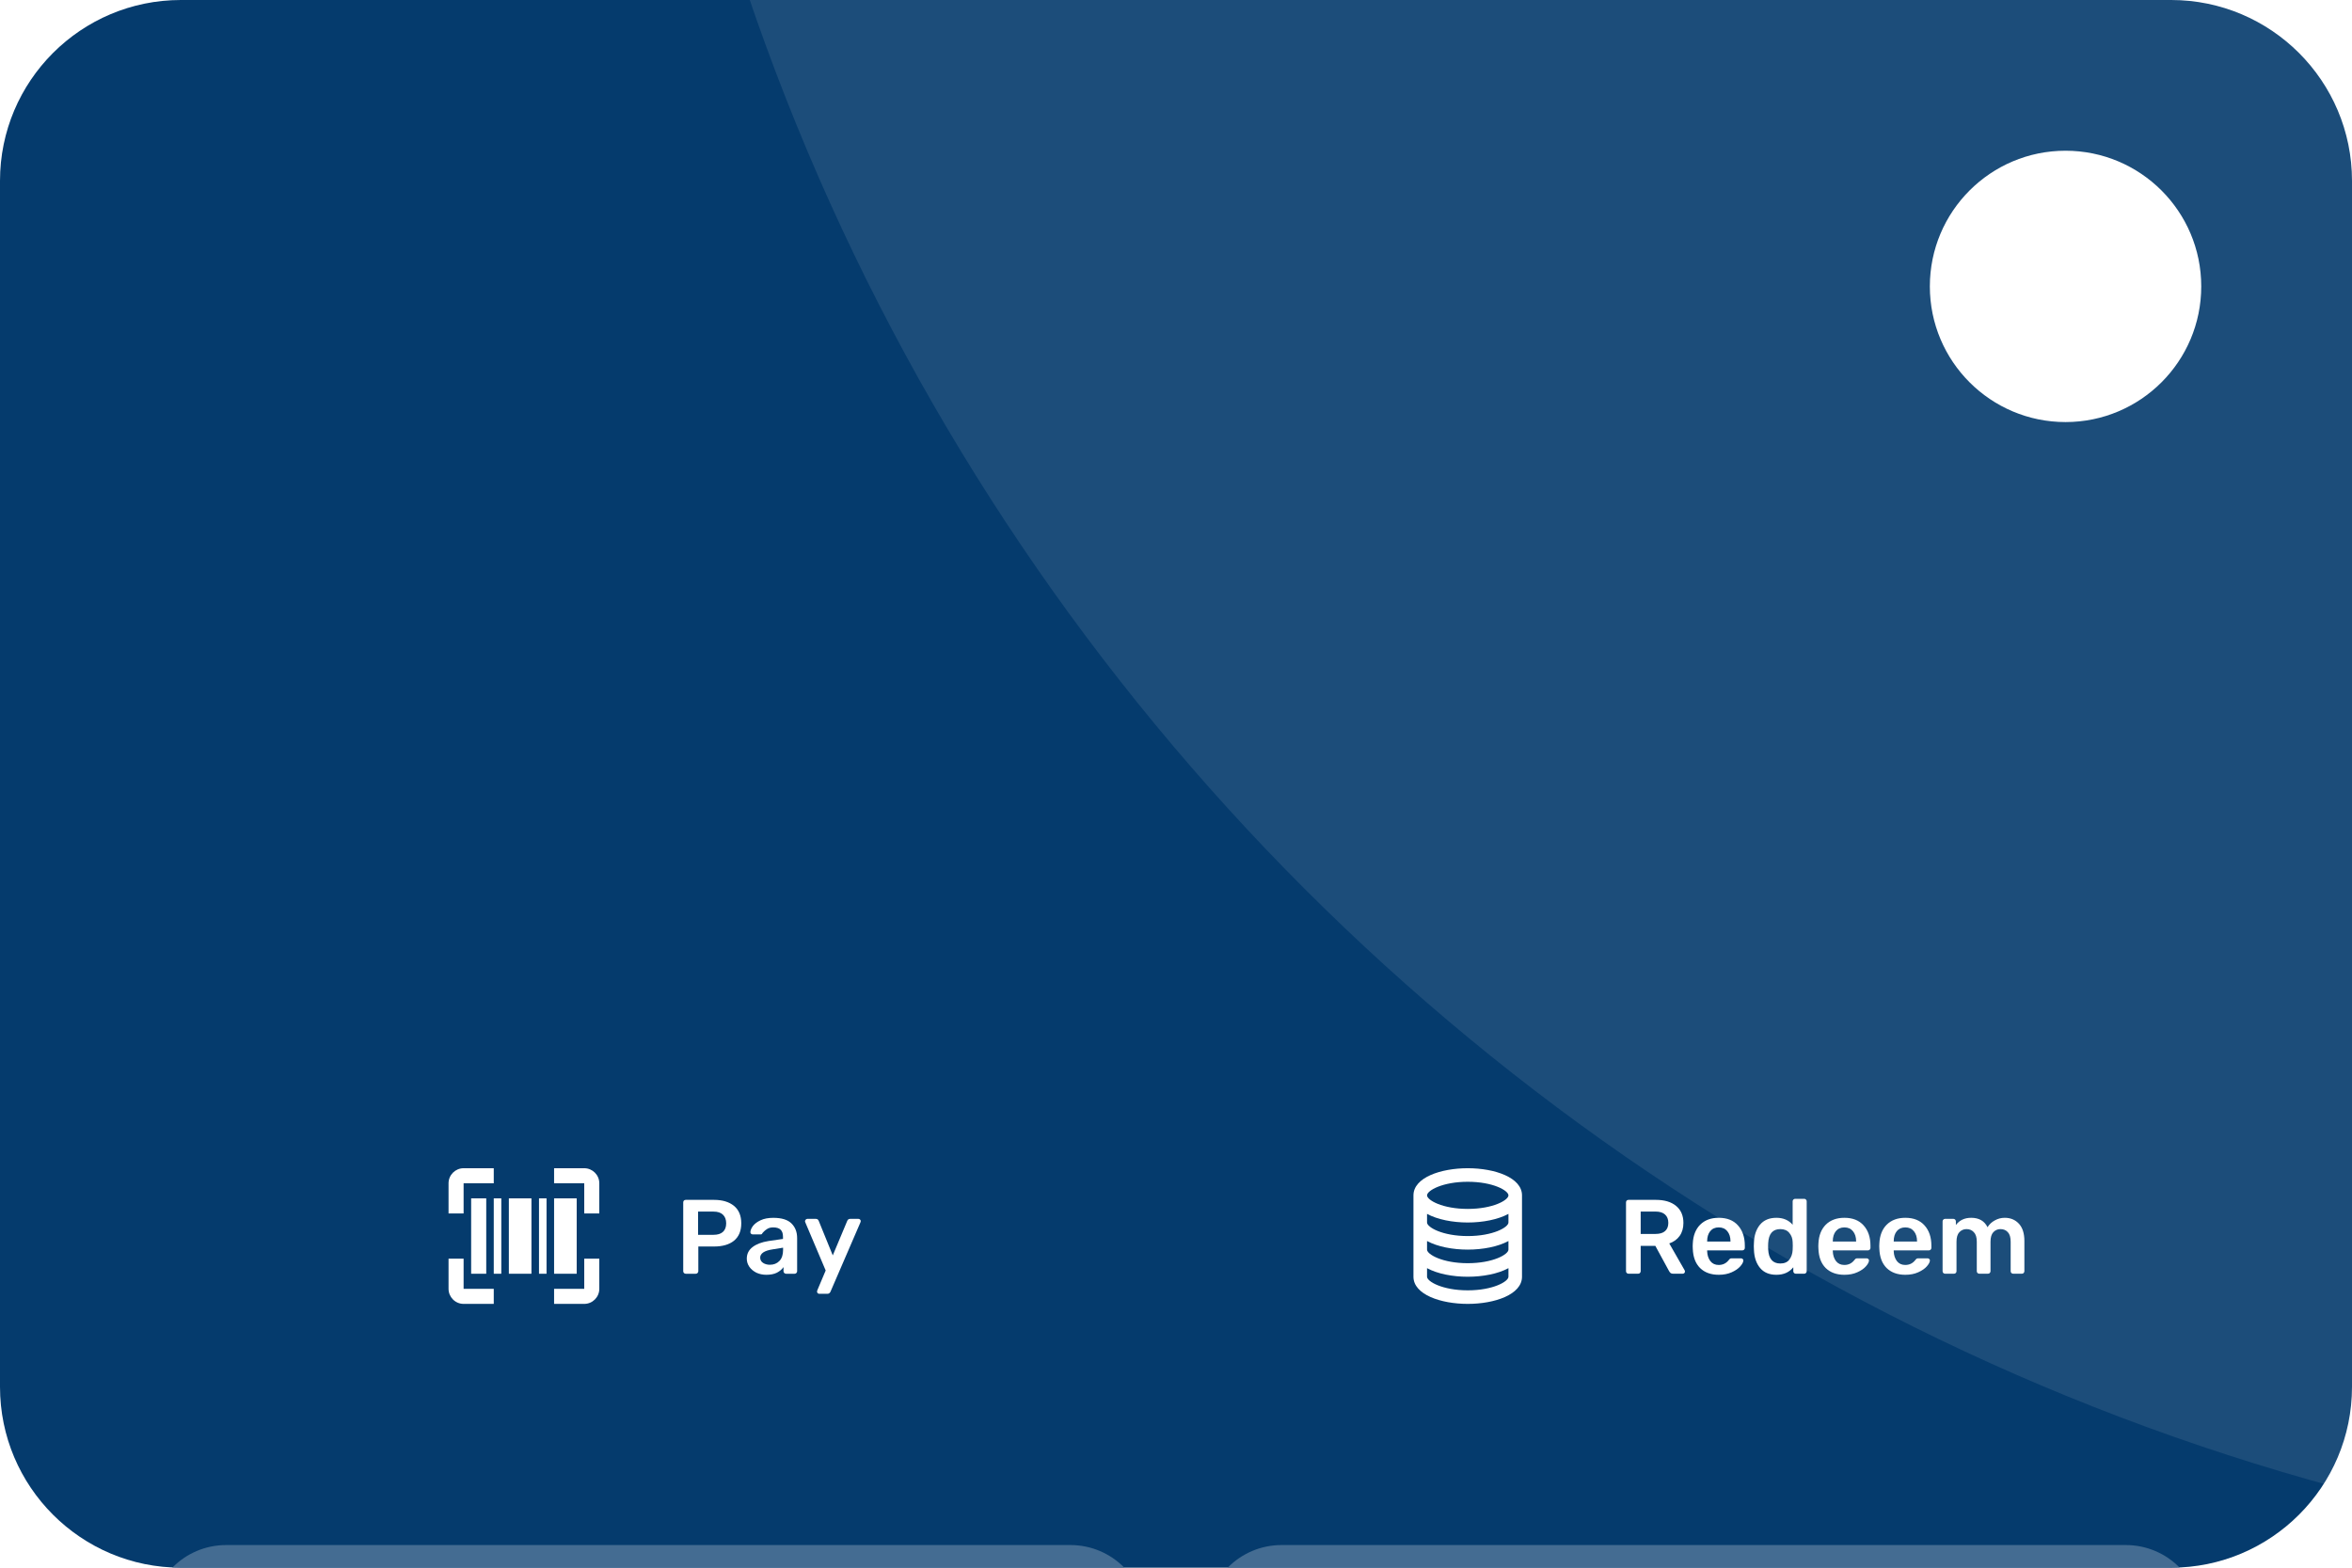 <svg width="72" height="48" viewBox="0 0 72 48" fill="none" xmlns="http://www.w3.org/2000/svg">
<path d="M0 5.538C0 2.48 2.48 0 5.538 0H66.462C69.52 0 72 2.48 72 5.538V42.462C72 45.52 69.52 48 66.462 48H5.538C2.48 48 0 45.52 0 42.462V5.538Z" fill="#053b6d"/>
<path d="M90.115 48C129.306 48 161.077 16.229 161.077 -22.962C161.077 -62.153 129.306 -93.923 90.115 -93.923C50.924 -93.923 19.154 -62.153 19.154 -22.962C19.154 16.229 50.924 48 90.115 48Z" fill="white" fill-opacity="0.09"/>
<g filter="url(#filter0_d)">
<path d="M32.769 32.307H6.923C5.649 32.307 4.615 33.34 4.615 34.615V41.076C4.615 42.351 5.649 43.384 6.923 43.384H32.769C34.044 43.384 35.077 42.351 35.077 41.076V34.615C35.077 33.34 34.044 32.307 32.769 32.307Z" fill="#053b6d"/>
<path d="M32.769 32.307H6.923C5.649 32.307 4.615 33.34 4.615 34.615V41.076C4.615 42.351 5.649 43.384 6.923 43.384H32.769C34.044 43.384 35.077 42.351 35.077 41.076V34.615C35.077 33.34 34.044 32.307 32.769 32.307Z" fill="white" fill-opacity="0.25"/>
</g>
<path d="M14.423 36.692H14.885V39H14.423V36.692ZM16.5 36.692H16.731V39H16.5V36.692ZM15.577 36.692H16.269V39H15.577V36.692ZM15.115 36.692H15.346V39H15.115V36.692ZM16.962 36.692H17.654V39H16.962V36.692Z" fill="white"/>
<path d="M14.192 36.231H15.115V35.769H14.192C13.938 35.769 13.731 35.976 13.731 36.231V37.154H14.192V36.231ZM14.192 39.923H15.115V39.461H14.192V38.538H13.731V39.461C13.731 39.716 13.938 39.923 14.192 39.923ZM17.885 35.769H16.962V36.231H17.885V37.154H18.346V36.231C18.346 35.976 18.139 35.769 17.885 35.769ZM17.885 39.461H16.962V39.923H17.885C18.139 39.923 18.346 39.716 18.346 39.461V38.538H17.885V39.461Z" fill="white"/>
<path d="M20.992 39C20.971 39 20.952 38.992 20.937 38.977C20.922 38.962 20.915 38.944 20.915 38.922V36.819C20.915 36.795 20.921 36.776 20.934 36.761C20.949 36.746 20.968 36.738 20.992 36.738H21.858C22.116 36.738 22.32 36.8 22.469 36.922C22.617 37.043 22.692 37.221 22.692 37.456C22.692 37.69 22.617 37.868 22.469 37.989C22.322 38.107 22.119 38.166 21.858 38.166H21.377V38.922C21.377 38.944 21.369 38.962 21.354 38.977C21.341 38.992 21.323 39 21.299 39H20.992ZM21.842 37.808C21.967 37.808 22.063 37.779 22.129 37.72C22.196 37.66 22.23 37.572 22.23 37.456C22.23 37.344 22.197 37.256 22.133 37.194C22.068 37.129 21.971 37.097 21.842 37.097H21.37V37.808H21.842ZM23.459 39.032C23.349 39.032 23.248 39.011 23.155 38.968C23.064 38.922 22.992 38.862 22.939 38.787C22.887 38.711 22.861 38.628 22.861 38.538C22.861 38.391 22.92 38.273 23.039 38.182C23.157 38.092 23.32 38.031 23.526 37.998L23.969 37.934V37.866C23.969 37.771 23.946 37.7 23.898 37.653C23.851 37.605 23.774 37.581 23.669 37.581C23.598 37.581 23.539 37.596 23.494 37.623C23.451 37.649 23.417 37.675 23.391 37.701C23.365 37.729 23.348 37.747 23.339 37.756C23.331 37.782 23.314 37.795 23.291 37.795H23.042C23.023 37.795 23.005 37.788 22.99 37.775C22.977 37.762 22.971 37.745 22.971 37.724C22.973 37.67 22.999 37.608 23.048 37.539C23.1 37.471 23.179 37.411 23.284 37.362C23.39 37.312 23.519 37.288 23.672 37.288C23.926 37.288 24.111 37.344 24.228 37.459C24.344 37.573 24.402 37.722 24.402 37.908V38.922C24.402 38.944 24.395 38.962 24.379 38.977C24.366 38.992 24.348 39 24.325 39H24.063C24.041 39 24.023 38.992 24.008 38.977C23.993 38.962 23.985 38.944 23.985 38.922V38.796C23.938 38.865 23.87 38.922 23.782 38.968C23.696 39.011 23.588 39.032 23.459 39.032ZM23.569 38.725C23.687 38.725 23.784 38.686 23.859 38.609C23.935 38.531 23.972 38.418 23.972 38.27V38.202L23.649 38.254C23.524 38.273 23.43 38.304 23.365 38.347C23.303 38.39 23.271 38.443 23.271 38.505C23.271 38.575 23.3 38.628 23.358 38.667C23.417 38.706 23.487 38.725 23.569 38.725ZM25.076 39.614C25.059 39.614 25.044 39.607 25.031 39.594C25.018 39.581 25.012 39.566 25.012 39.549C25.012 39.53 25.016 39.512 25.024 39.497L25.276 38.9L24.656 37.436C24.648 37.417 24.643 37.402 24.643 37.391C24.645 37.371 24.653 37.355 24.666 37.342C24.679 37.327 24.695 37.32 24.714 37.32H24.976C25.017 37.32 25.046 37.34 25.063 37.381L25.493 38.438L25.936 37.381C25.953 37.34 25.982 37.32 26.023 37.32H26.281C26.299 37.32 26.314 37.326 26.326 37.339C26.341 37.352 26.349 37.367 26.349 37.384C26.349 37.399 26.345 37.417 26.336 37.436L25.422 39.552C25.402 39.593 25.372 39.614 25.331 39.614H25.076Z" fill="white"/>
<g filter="url(#filter1_d)">
<path d="M65.077 32.307H39.231C37.956 32.307 36.923 33.34 36.923 34.615V41.076C36.923 42.351 37.956 43.384 39.231 43.384H65.077C66.352 43.384 67.385 42.351 67.385 41.076V34.615C67.385 33.34 66.352 32.307 65.077 32.307Z" fill="#053b6d"/>
<path d="M65.077 32.307H39.231C37.956 32.307 36.923 33.34 36.923 34.615V41.076C36.923 42.351 37.956 43.384 39.231 43.384H65.077C66.352 43.384 67.385 42.351 67.385 41.076V34.615C67.385 33.34 66.352 32.307 65.077 32.307Z" fill="white" fill-opacity="0.25"/>
</g>
<path d="M44.931 39.923C45.756 39.923 46.592 39.637 46.592 39.092V36.6C46.592 36.054 45.756 35.769 44.931 35.769C44.105 35.769 43.269 36.054 43.269 36.6V39.092C43.269 39.637 44.105 39.923 44.931 39.923ZM44.931 39.508C44.158 39.508 43.685 39.238 43.685 39.092V38.829C44.005 39.003 44.469 39.092 44.931 39.092C45.392 39.092 45.857 39.003 46.177 38.829V39.092C46.177 39.238 45.704 39.508 44.931 39.508ZM44.931 36.184C45.704 36.184 46.177 36.453 46.177 36.6C46.177 36.746 45.704 37.015 44.931 37.015C44.158 37.015 43.685 36.746 43.685 36.6C43.685 36.453 44.158 36.184 44.931 36.184ZM43.685 37.167C44.005 37.341 44.469 37.431 44.931 37.431C45.392 37.431 45.857 37.341 46.177 37.167V37.431C46.177 37.577 45.704 37.846 44.931 37.846C44.158 37.846 43.685 37.577 43.685 37.431V37.167ZM43.685 37.998C44.005 38.172 44.469 38.261 44.931 38.261C45.392 38.261 45.857 38.172 46.177 37.998V38.261C46.177 38.408 45.704 38.677 44.931 38.677C44.158 38.677 43.685 38.408 43.685 38.261V37.998Z" fill="white"/>
<path d="M49.853 38.999C49.831 38.999 49.813 38.992 49.798 38.977C49.783 38.962 49.776 38.943 49.776 38.922V36.819C49.776 36.795 49.782 36.776 49.795 36.761C49.81 36.745 49.829 36.738 49.853 36.738H50.69C50.952 36.738 51.158 36.799 51.307 36.922C51.458 37.045 51.533 37.219 51.533 37.445C51.533 37.603 51.494 37.735 51.417 37.843C51.341 37.948 51.236 38.025 51.1 38.072L51.572 38.896C51.578 38.909 51.581 38.921 51.581 38.932C51.581 38.951 51.574 38.967 51.559 38.98C51.546 38.993 51.531 38.999 51.514 38.999H51.22C51.185 38.999 51.158 38.992 51.139 38.977C51.122 38.962 51.105 38.94 51.09 38.912L50.674 38.147H50.225V38.922C50.225 38.943 50.217 38.962 50.202 38.977C50.189 38.992 50.171 38.999 50.147 38.999H49.853ZM50.68 37.781C50.809 37.781 50.906 37.752 50.971 37.694C51.038 37.636 51.071 37.552 51.071 37.442C51.071 37.332 51.038 37.247 50.971 37.187C50.906 37.127 50.809 37.096 50.68 37.096H50.225V37.781H50.68ZM52.615 39.032C52.376 39.032 52.185 38.963 52.043 38.825C51.903 38.685 51.829 38.489 51.82 38.237L51.817 38.156L51.82 38.075C51.831 37.83 51.907 37.637 52.047 37.497C52.189 37.357 52.378 37.287 52.615 37.287C52.869 37.287 53.065 37.365 53.203 37.52C53.343 37.675 53.413 37.882 53.413 38.14V38.208C53.413 38.229 53.406 38.248 53.391 38.263C53.376 38.278 53.356 38.285 53.332 38.285H52.26V38.311C52.264 38.43 52.296 38.53 52.357 38.612C52.419 38.691 52.504 38.731 52.612 38.731C52.739 38.731 52.841 38.682 52.919 38.583C52.938 38.559 52.953 38.544 52.964 38.537C52.977 38.531 52.995 38.528 53.019 38.528H53.297C53.316 38.528 53.332 38.534 53.345 38.547C53.361 38.558 53.368 38.572 53.368 38.589C53.368 38.641 53.337 38.702 53.274 38.773C53.214 38.842 53.127 38.903 53.013 38.954C52.898 39.006 52.766 39.032 52.615 39.032ZM52.974 38.014V38.004C52.974 37.877 52.941 37.775 52.877 37.697C52.815 37.62 52.727 37.581 52.615 37.581C52.503 37.581 52.416 37.62 52.353 37.697C52.291 37.775 52.26 37.877 52.26 38.004V38.014H52.974ZM54.38 39.032C54.162 39.032 53.995 38.962 53.879 38.822C53.763 38.682 53.7 38.495 53.692 38.263L53.688 38.156L53.692 38.053C53.698 37.827 53.76 37.642 53.876 37.5C53.994 37.358 54.162 37.287 54.38 37.287C54.589 37.287 54.755 37.358 54.877 37.5V36.783C54.877 36.759 54.885 36.741 54.9 36.728C54.915 36.713 54.933 36.706 54.955 36.706H55.23C55.253 36.706 55.272 36.713 55.284 36.728C55.299 36.741 55.307 36.759 55.307 36.783V38.922C55.307 38.943 55.299 38.962 55.284 38.977C55.272 38.992 55.253 38.999 55.23 38.999H54.974C54.953 38.999 54.934 38.992 54.919 38.977C54.904 38.962 54.897 38.943 54.897 38.922V38.802C54.774 38.955 54.602 39.032 54.38 39.032ZM54.499 38.686C54.624 38.686 54.717 38.646 54.777 38.566C54.837 38.487 54.871 38.389 54.877 38.273C54.879 38.247 54.881 38.205 54.881 38.147C54.881 38.09 54.879 38.05 54.877 38.024C54.873 37.916 54.839 37.825 54.774 37.749C54.711 37.672 54.62 37.633 54.499 37.633C54.267 37.633 54.143 37.776 54.128 38.062L54.125 38.159L54.128 38.256C54.143 38.543 54.267 38.686 54.499 38.686ZM56.461 39.032C56.222 39.032 56.031 38.963 55.889 38.825C55.749 38.685 55.675 38.489 55.666 38.237L55.663 38.156L55.666 38.075C55.677 37.83 55.753 37.637 55.892 37.497C56.035 37.357 56.224 37.287 56.461 37.287C56.715 37.287 56.911 37.365 57.049 37.52C57.189 37.675 57.259 37.882 57.259 38.14V38.208C57.259 38.229 57.252 38.248 57.236 38.263C57.221 38.278 57.202 38.285 57.178 38.285H56.106V38.311C56.11 38.43 56.142 38.53 56.203 38.612C56.265 38.691 56.35 38.731 56.458 38.731C56.585 38.731 56.687 38.682 56.765 38.583C56.784 38.559 56.799 38.544 56.81 38.537C56.823 38.531 56.841 38.528 56.865 38.528H57.143C57.162 38.528 57.178 38.534 57.191 38.547C57.206 38.558 57.214 38.572 57.214 38.589C57.214 38.641 57.183 38.702 57.12 38.773C57.06 38.842 56.973 38.903 56.858 38.954C56.745 39.006 56.612 39.032 56.461 39.032ZM56.82 38.014V38.004C56.82 37.877 56.787 37.775 56.723 37.697C56.66 37.62 56.573 37.581 56.461 37.581C56.349 37.581 56.262 37.62 56.199 37.697C56.137 37.775 56.106 37.877 56.106 38.004V38.014H56.82ZM58.326 39.032C58.087 39.032 57.896 38.963 57.754 38.825C57.614 38.685 57.54 38.489 57.531 38.237L57.528 38.156L57.531 38.075C57.542 37.83 57.617 37.637 57.757 37.497C57.9 37.357 58.089 37.287 58.326 37.287C58.58 37.287 58.776 37.365 58.914 37.52C59.054 37.675 59.124 37.882 59.124 38.14V38.208C59.124 38.229 59.116 38.248 59.101 38.263C59.086 38.278 59.067 38.285 59.043 38.285H57.971V38.311C57.975 38.43 58.007 38.53 58.068 38.612C58.13 38.691 58.215 38.731 58.323 38.731C58.45 38.731 58.552 38.682 58.63 38.583C58.649 38.559 58.664 38.544 58.675 38.537C58.688 38.531 58.706 38.528 58.73 38.528H59.008C59.027 38.528 59.043 38.534 59.056 38.547C59.071 38.558 59.079 38.572 59.079 38.589C59.079 38.641 59.047 38.702 58.985 38.773C58.925 38.842 58.837 38.903 58.723 38.954C58.609 39.006 58.477 39.032 58.326 39.032ZM58.685 38.014V38.004C58.685 37.877 58.652 37.775 58.588 37.697C58.525 37.62 58.438 37.581 58.326 37.581C58.214 37.581 58.127 37.62 58.064 37.697C58.002 37.775 57.971 37.877 57.971 38.004V38.014H58.685ZM59.544 38.999C59.523 38.999 59.505 38.992 59.489 38.977C59.474 38.962 59.467 38.943 59.467 38.922V37.397C59.467 37.376 59.474 37.357 59.489 37.342C59.505 37.327 59.523 37.319 59.544 37.319H59.796C59.818 37.319 59.836 37.327 59.851 37.342C59.866 37.357 59.874 37.376 59.874 37.397V37.507C59.986 37.36 60.142 37.287 60.342 37.287C60.581 37.287 60.748 37.383 60.843 37.575C60.895 37.489 60.968 37.42 61.063 37.368C61.157 37.314 61.26 37.287 61.37 37.287C61.546 37.287 61.691 37.347 61.803 37.468C61.915 37.589 61.971 37.764 61.971 37.995V38.922C61.971 38.943 61.963 38.962 61.948 38.977C61.935 38.992 61.917 38.999 61.893 38.999H61.628C61.607 38.999 61.588 38.992 61.573 38.977C61.558 38.962 61.551 38.943 61.551 38.922V38.02C61.551 37.885 61.522 37.787 61.464 37.727C61.407 37.664 61.332 37.633 61.237 37.633C61.153 37.633 61.081 37.664 61.021 37.727C60.963 37.789 60.934 37.887 60.934 38.02V38.922C60.934 38.943 60.926 38.962 60.911 38.977C60.896 38.992 60.878 38.999 60.856 38.999H60.591C60.569 38.999 60.551 38.992 60.536 38.977C60.521 38.962 60.514 38.943 60.514 38.922V38.02C60.514 37.885 60.483 37.787 60.423 37.727C60.365 37.664 60.291 37.633 60.2 37.633C60.114 37.633 60.041 37.664 59.981 37.727C59.922 37.789 59.893 37.887 59.893 38.02V38.922C59.893 38.943 59.886 38.962 59.871 38.977C59.855 38.992 59.837 38.999 59.816 38.999H59.544Z" fill="white"/>
<path d="M67.385 8.769C67.385 6.475 65.525 4.615 63.231 4.615C60.937 4.615 59.077 6.475 59.077 8.769C59.077 11.063 60.937 12.923 63.231 12.923C65.525 12.923 67.385 11.063 67.385 8.769Z" fill="white"/>
<defs>
<filter id="filter0_d" x="-10.385" y="32.307" width="60.462" height="41.077" filterUnits="userSpaceOnUse" color-interpolation-filters="sRGB">
<feFlood flood-opacity="0" result="BackgroundImageFix"/>
<feColorMatrix in="SourceAlpha" type="matrix" values="0 0 0 0 0 0 0 0 0 0 0 0 0 0 0 0 0 0 127 0"/>
<feOffset dy="15"/>
<feGaussianBlur stdDeviation="7.5"/>
<feColorMatrix type="matrix" values="0 0 0 0 0.02  0 0 0 0 0.231  0 0 0 0 0.427  0 0 0 1 0"/>
<feBlend mode="normal" in2="BackgroundImageFix" result="effect1_dropShadow"/>
<feBlend mode="normal" in="SourceGraphic" in2="effect1_dropShadow" result="shape"/>
</filter>
<filter id="filter1_d" x="21.923" y="32.307" width="60.462" height="41.077" filterUnits="userSpaceOnUse" color-interpolation-filters="sRGB">
<feFlood flood-opacity="0" result="BackgroundImageFix"/>
<feColorMatrix in="SourceAlpha" type="matrix" values="0 0 0 0 0 0 0 0 0 0 0 0 0 0 0 0 0 0 127 0"/>
<feOffset dy="15"/>
<feGaussianBlur stdDeviation="7.5"/>
<feColorMatrix type="matrix" values="0 0 0 0 0.02  0 0 0 0 0.231  0 0 0 0 0.427  0 0 0 1 0"/>
<feBlend mode="normal" in2="BackgroundImageFix" result="effect1_dropShadow"/>
<feBlend mode="normal" in="SourceGraphic" in2="effect1_dropShadow" result="shape"/>
</filter>
</defs>
</svg>
